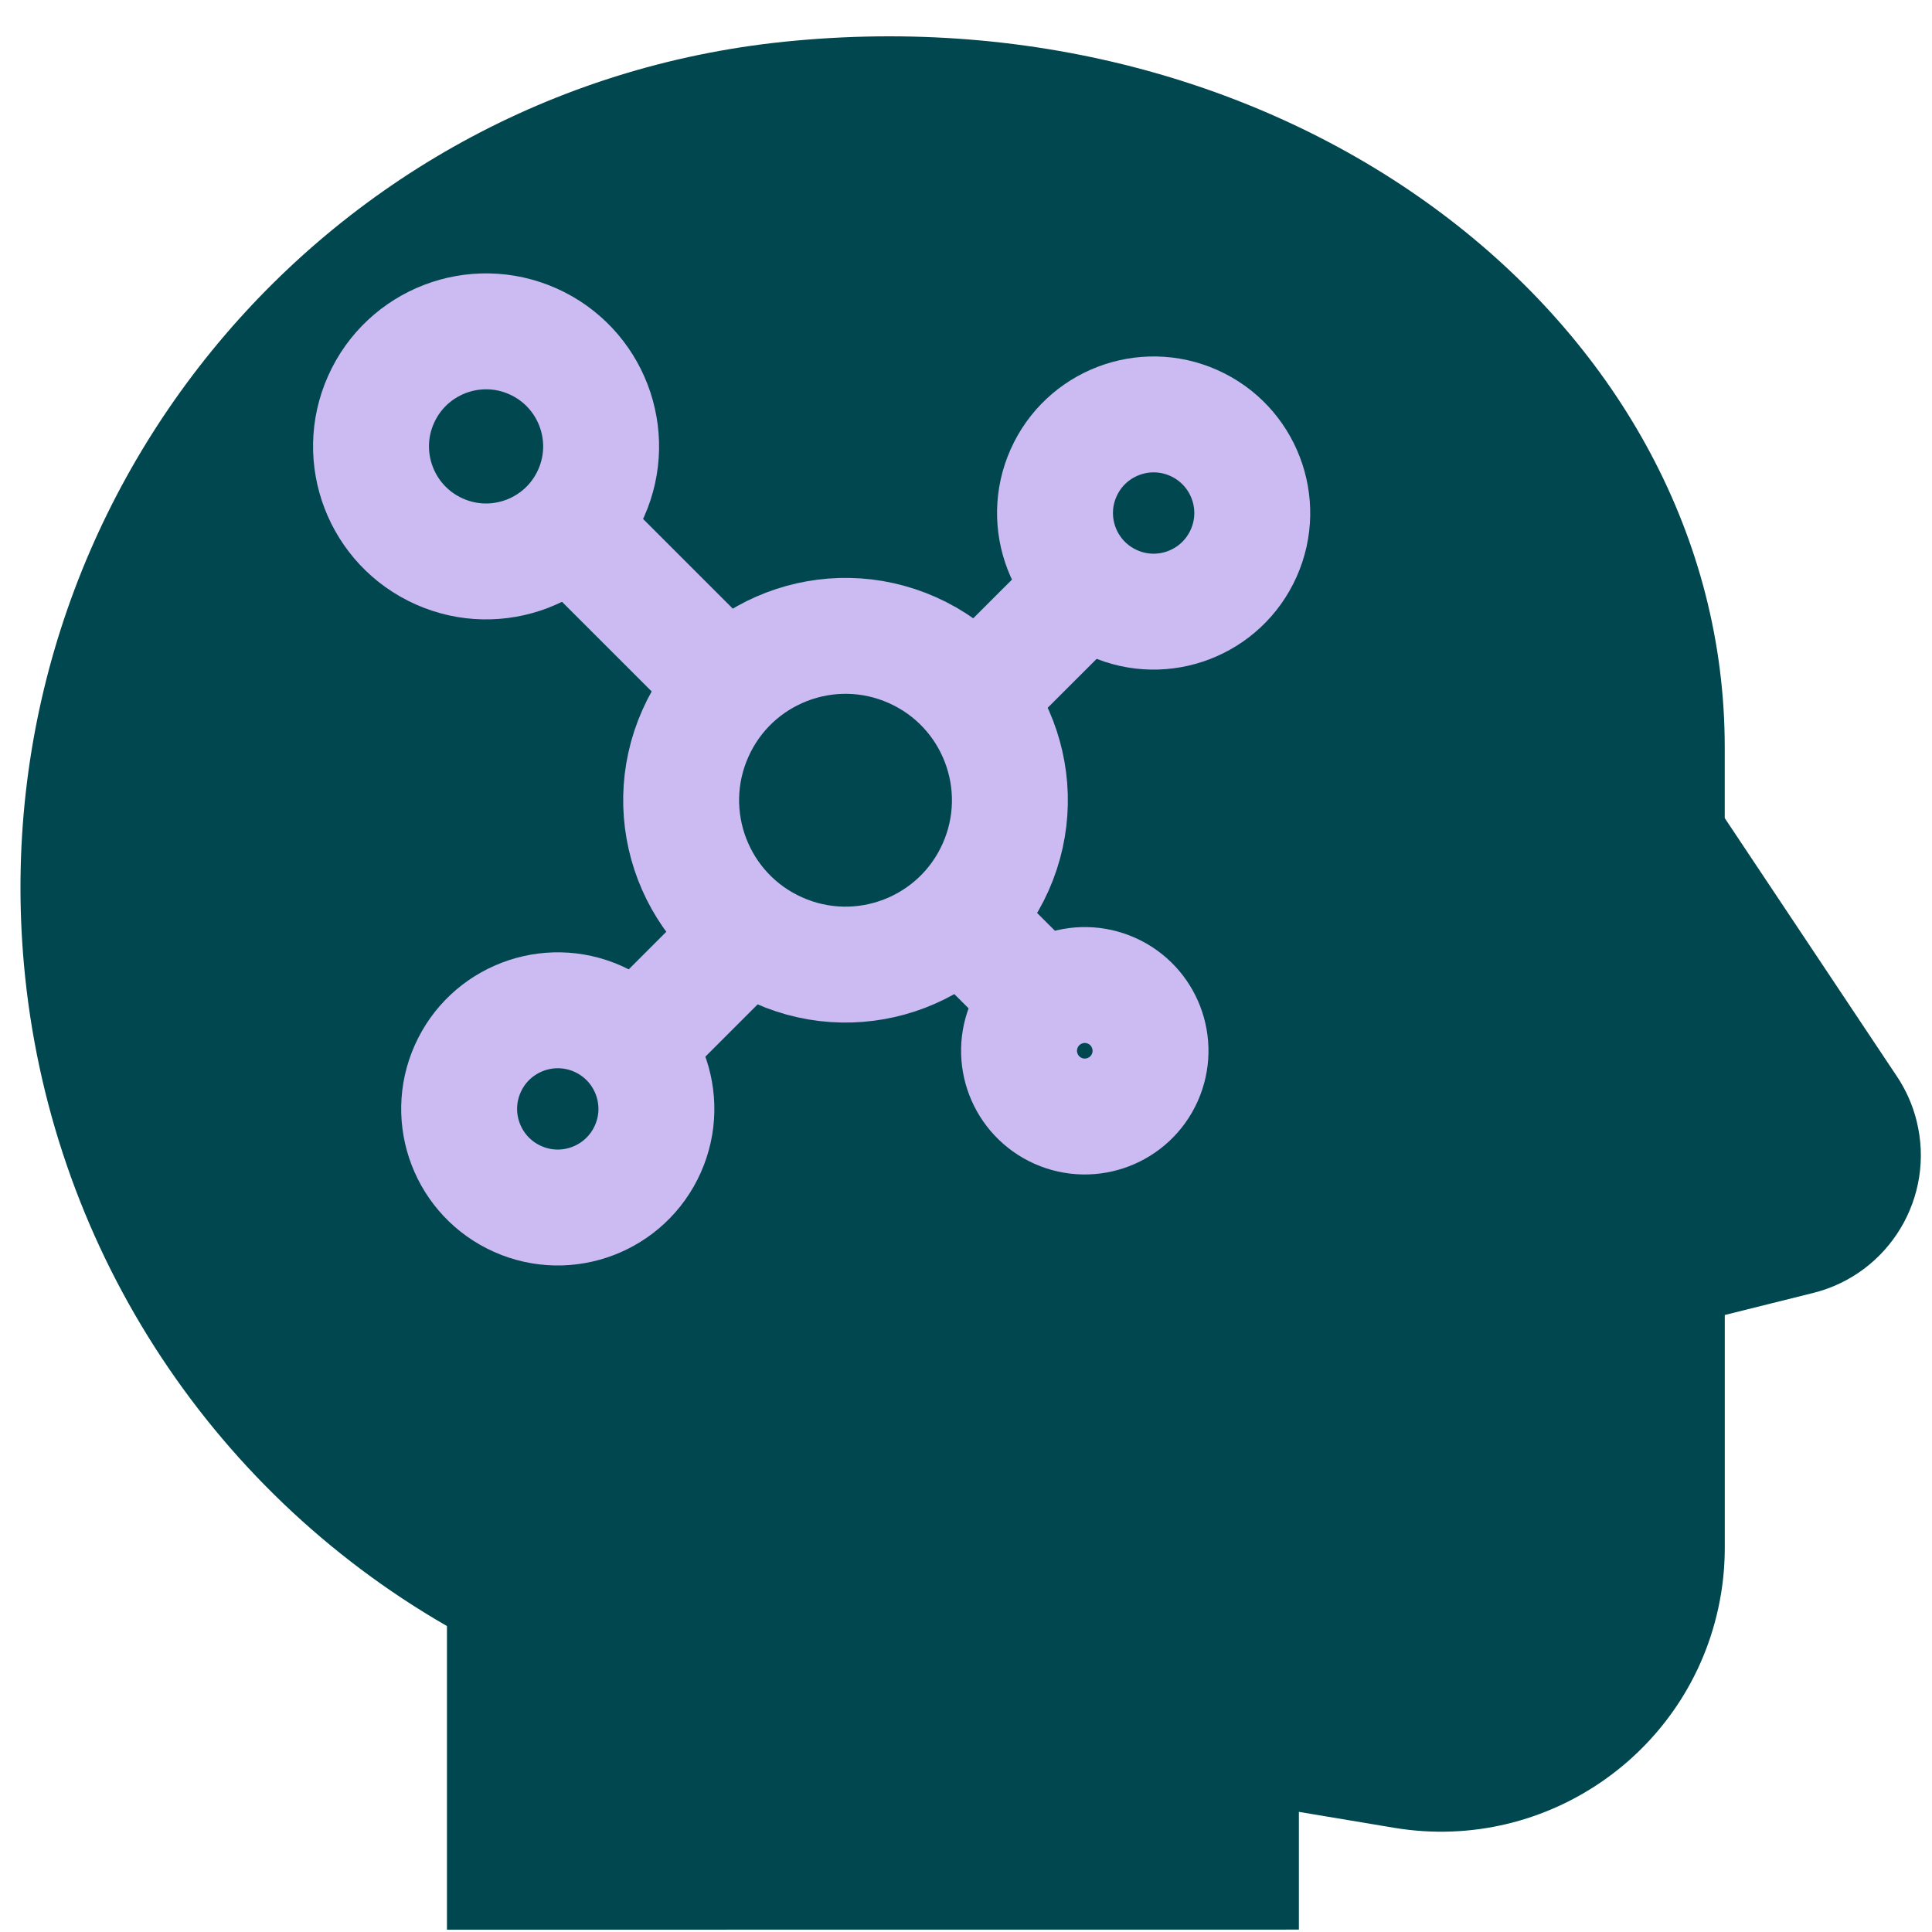 <svg height="50" viewBox="0 0 50 50" width="50" xmlns="http://www.w3.org/2000/svg"><g fill="none" fill-rule="evenodd"><path d="m33.083 49v-3.047l2.464.412c4.003.668 7.79-2.035 8.458-6.038.067-.4.1-.805.1-1.21v-6.023l2.29-.571c1.969-.492 3.166-2.487 2.674-4.455-.102-.409-.274-.798-.509-1.149l-4.456-6.685v-1.837c0-10.839-10.971-19.486-24.05-18.283-12.117 1.09-21.056 11.797-19.966 23.914.643 7.148 4.728 13.534 10.947 17.116v7.858z" fill="#00474f" fill-rule="nonzero" transform="translate(.532 .938)"/><g stroke="#ccbaf2" stroke-linecap="square" stroke-linejoin="round" stroke-width="3" transform="translate(9.601 8.575)"><path d="m14.011 8.25c2.146.955 3.111 3.469 2.155 5.615-.955 2.146-3.469 3.111-5.615 2.155-2.146-.955-3.111-3.469-2.155-5.615.955-2.146 3.469-3.111 5.615-2.155z"/><path d="m4.189.258c1.502.669 2.178 2.428 1.509 3.93-.669 1.502-2.428 2.178-3.93 1.509-1.502-.669-2.178-2.428-1.509-3.93.669-1.502 2.428-2.177 3.93-1.509z"/><path d="m21.293 2.371c1.287.573 1.867 2.082 1.293 3.369-.573 1.287-2.082 1.867-3.369 1.293-1.287-.573-1.867-2.082-1.293-3.369.573-1.287 2.082-1.866 3.369-1.293z"/><path d="m19.165 17.065c.858.382 1.244 1.388.862 2.246-.382.858-1.388 1.244-2.246.862-.858-.382-1.244-1.388-.862-2.246.382-.858 1.388-1.244 2.246-.862z"/><path d="m5.872 17.792c1.287.573 1.867 2.082 1.293 3.369-.573 1.287-2.082 1.867-3.369 1.293-1.287-.573-1.867-2.082-1.293-3.369.573-1.287 2.082-1.866 3.369-1.293z"/><path d="m6.006 5.715 2.768 3.23" transform="matrix(.997 -.077 .077 .997 -.54 .588)"/><path d="m15.69 15.589.554.646" transform="matrix(.997 -.077 .077 .997 -1.173 1.271)"/><path d="m15.974 9.132 2.278-2.231" transform="matrix(1 -.01 .01 1 -.082 .178)"/><path d="m7.474 17.69 1.938-1.661" transform="matrix(.997 -.077 .077 .997 -1.268 .697)"/></g></g></svg>